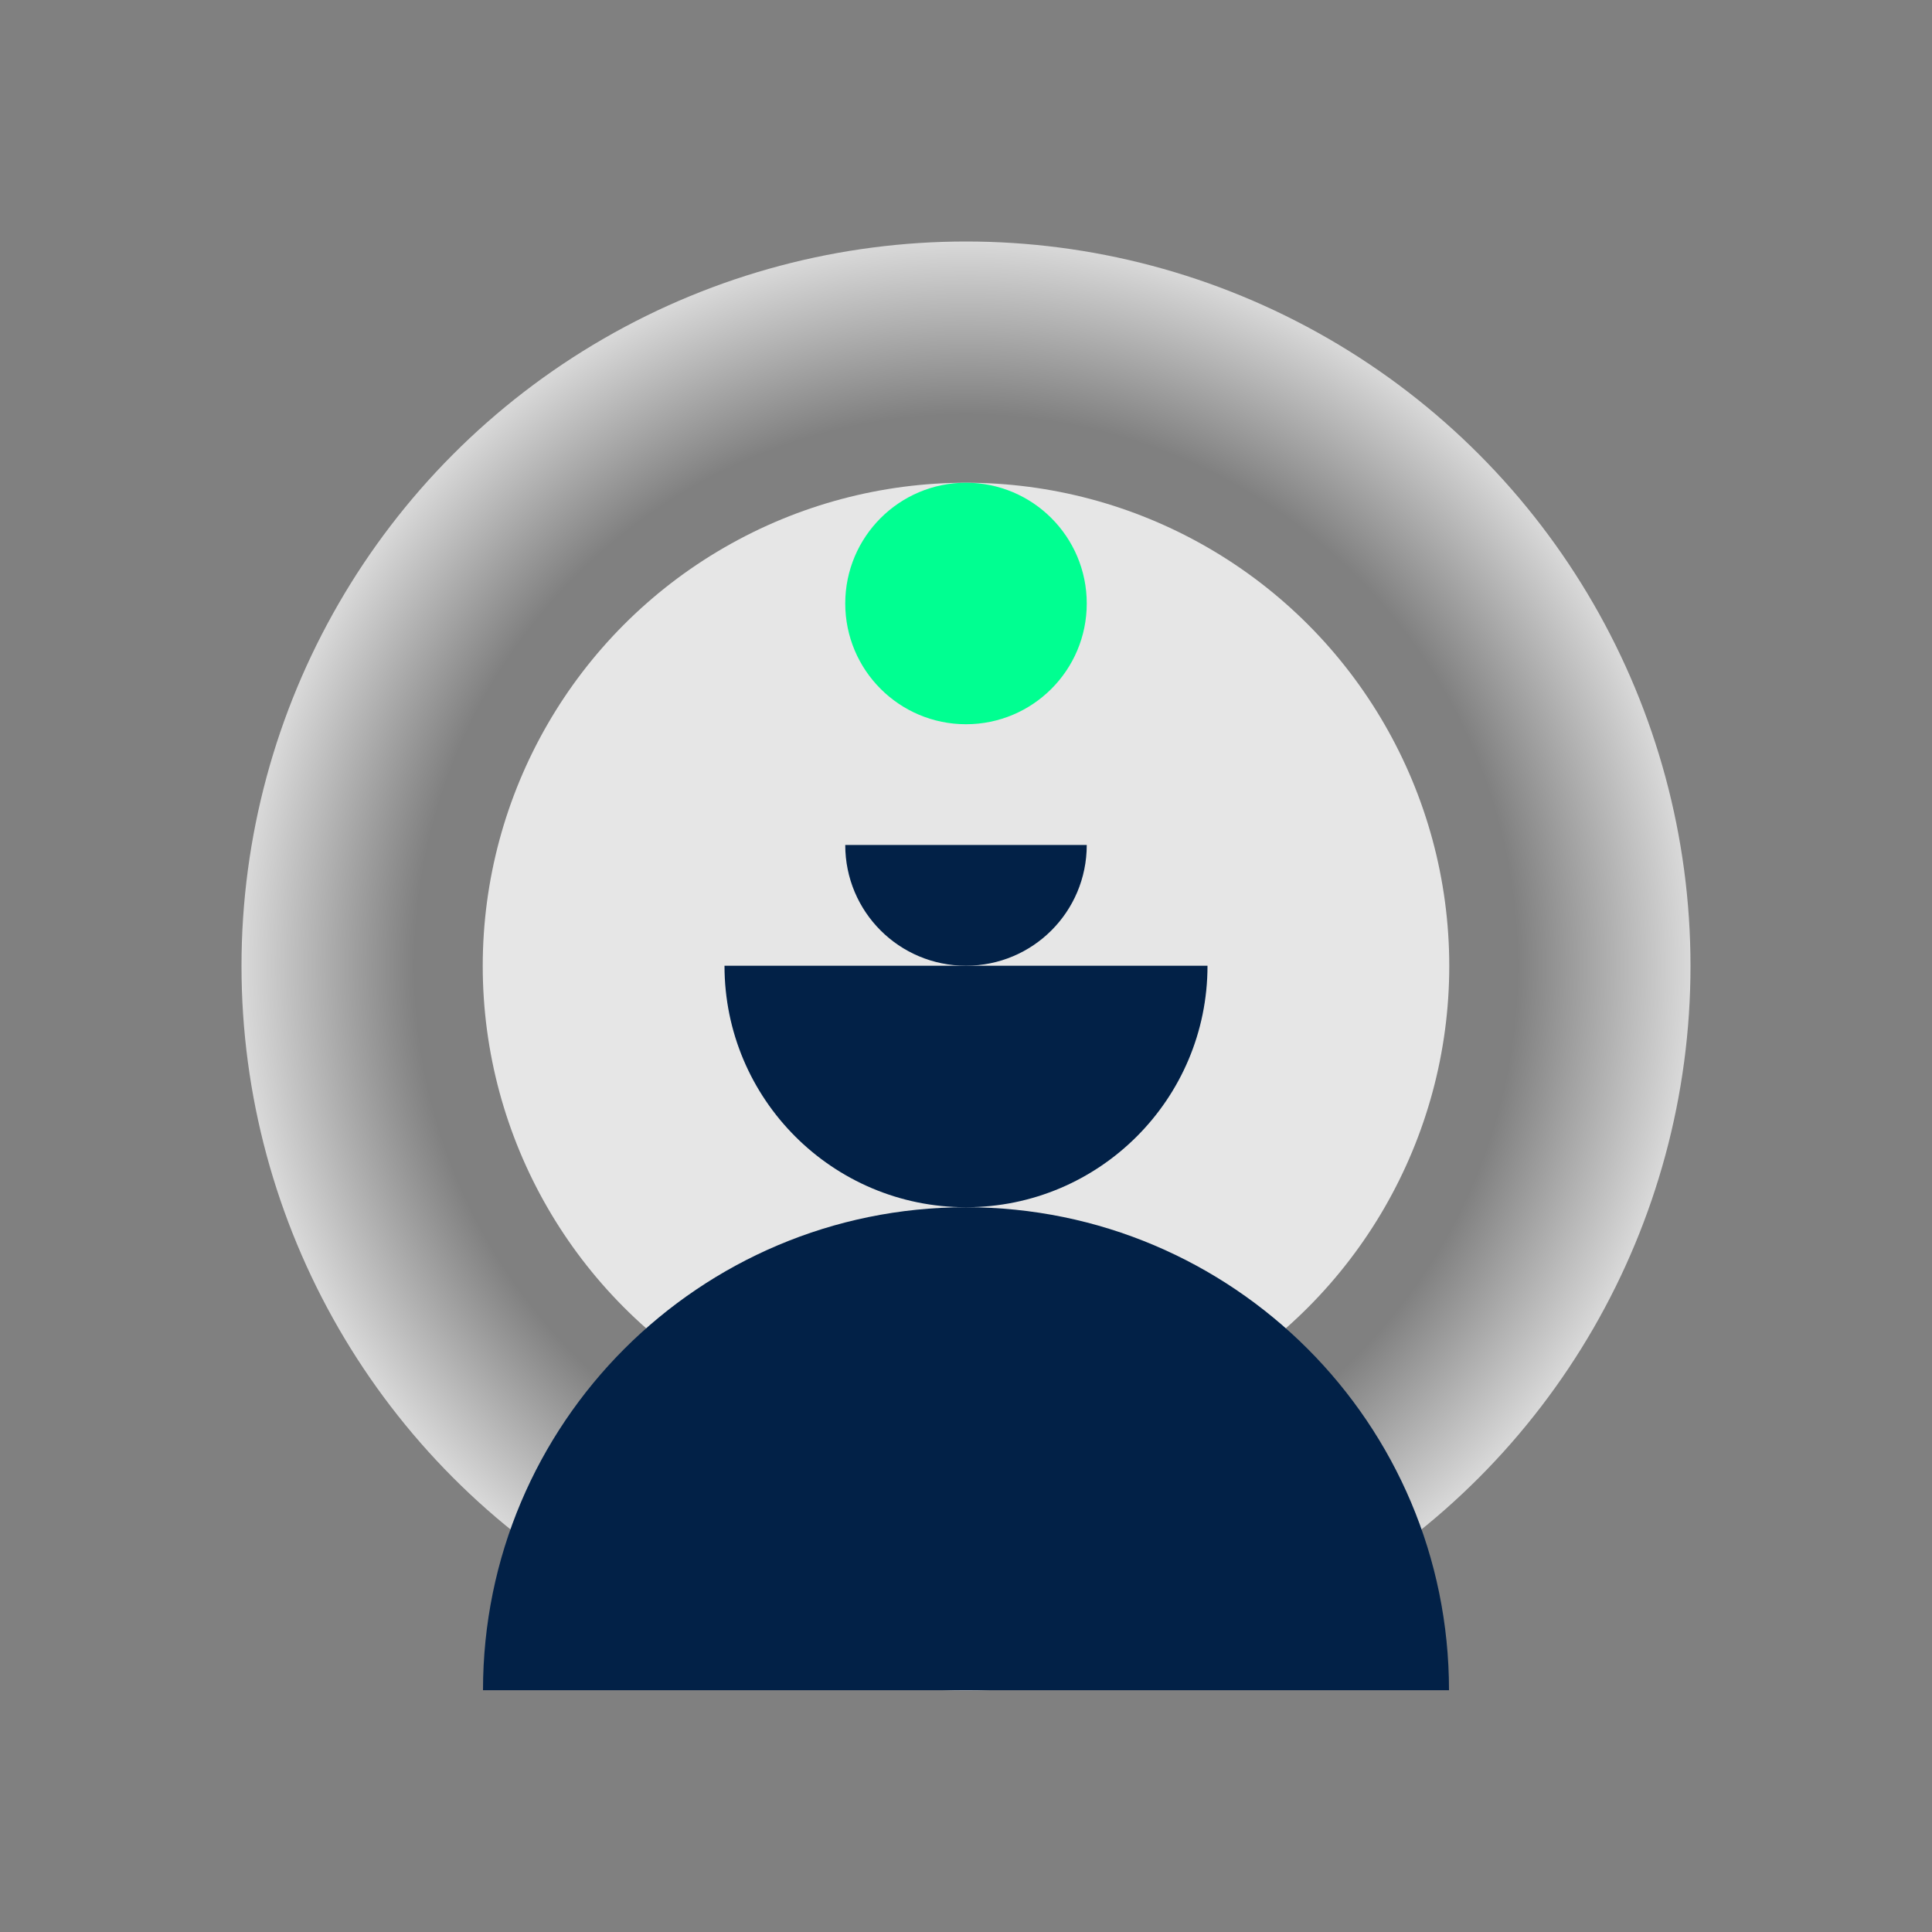 <?xml version="1.0" encoding="UTF-8"?>
<svg id="Ebene_2" data-name="Ebene 2" xmlns="http://www.w3.org/2000/svg" xmlns:xlink="http://www.w3.org/1999/xlink" viewBox="0 0 72 72">
  <rect x="0" y="0" width="72" height="72" fill="#808080" stroke="none"/>
  <defs>
    <style>
      .cls-1 {
        fill: none;
      }

      .cls-2 {
        fill: #00ff91;
      }

      .cls-3 {
        fill: #022147;
      }

      .cls-4 {
        fill: url(#Unbenannter_Verlauf_41);
      }

      .cls-5 {
        fill: #fff;
        opacity: .8;
      }
    </style>
    <radialGradient id="Unbenannter_Verlauf_41" data-name="Unbenannter Verlauf 41" cx="36" cy="36" fx="36" fy="36" r="27" gradientUnits="userSpaceOnUse">
      <stop offset=".76" stop-color="#fff" stop-opacity="0"/>
      <stop offset="1" stop-color="#fff" stop-opacity=".7"/>
    </radialGradient>
  </defs>
  <g id="xmain">
    <g>
      <circle class="cls-4" cx="36" cy="36" r="27"/>
      <circle class="cls-5" cx="36" cy="36" r="18.01"/>
      <circle class="cls-2" cx="36" cy="22.49" r="4.5"/>
      <path class="cls-3" d="m45,35.99c0,4.97-4.03,9-9,9s-9-4.03-9-9h18Z"/>
      <path class="cls-3" d="m18,62.99c0-9.94,8.06-18,18-18s18,8.06,18,18H18Z"/>
      <rect class="cls-1" width="72" height="72"/>
      <path class="cls-3" d="m40.5,31.49c0,2.49-2.01,4.5-4.5,4.5s-4.5-2.01-4.5-4.5h9Z"/>
    </g>
  </g>
</svg>